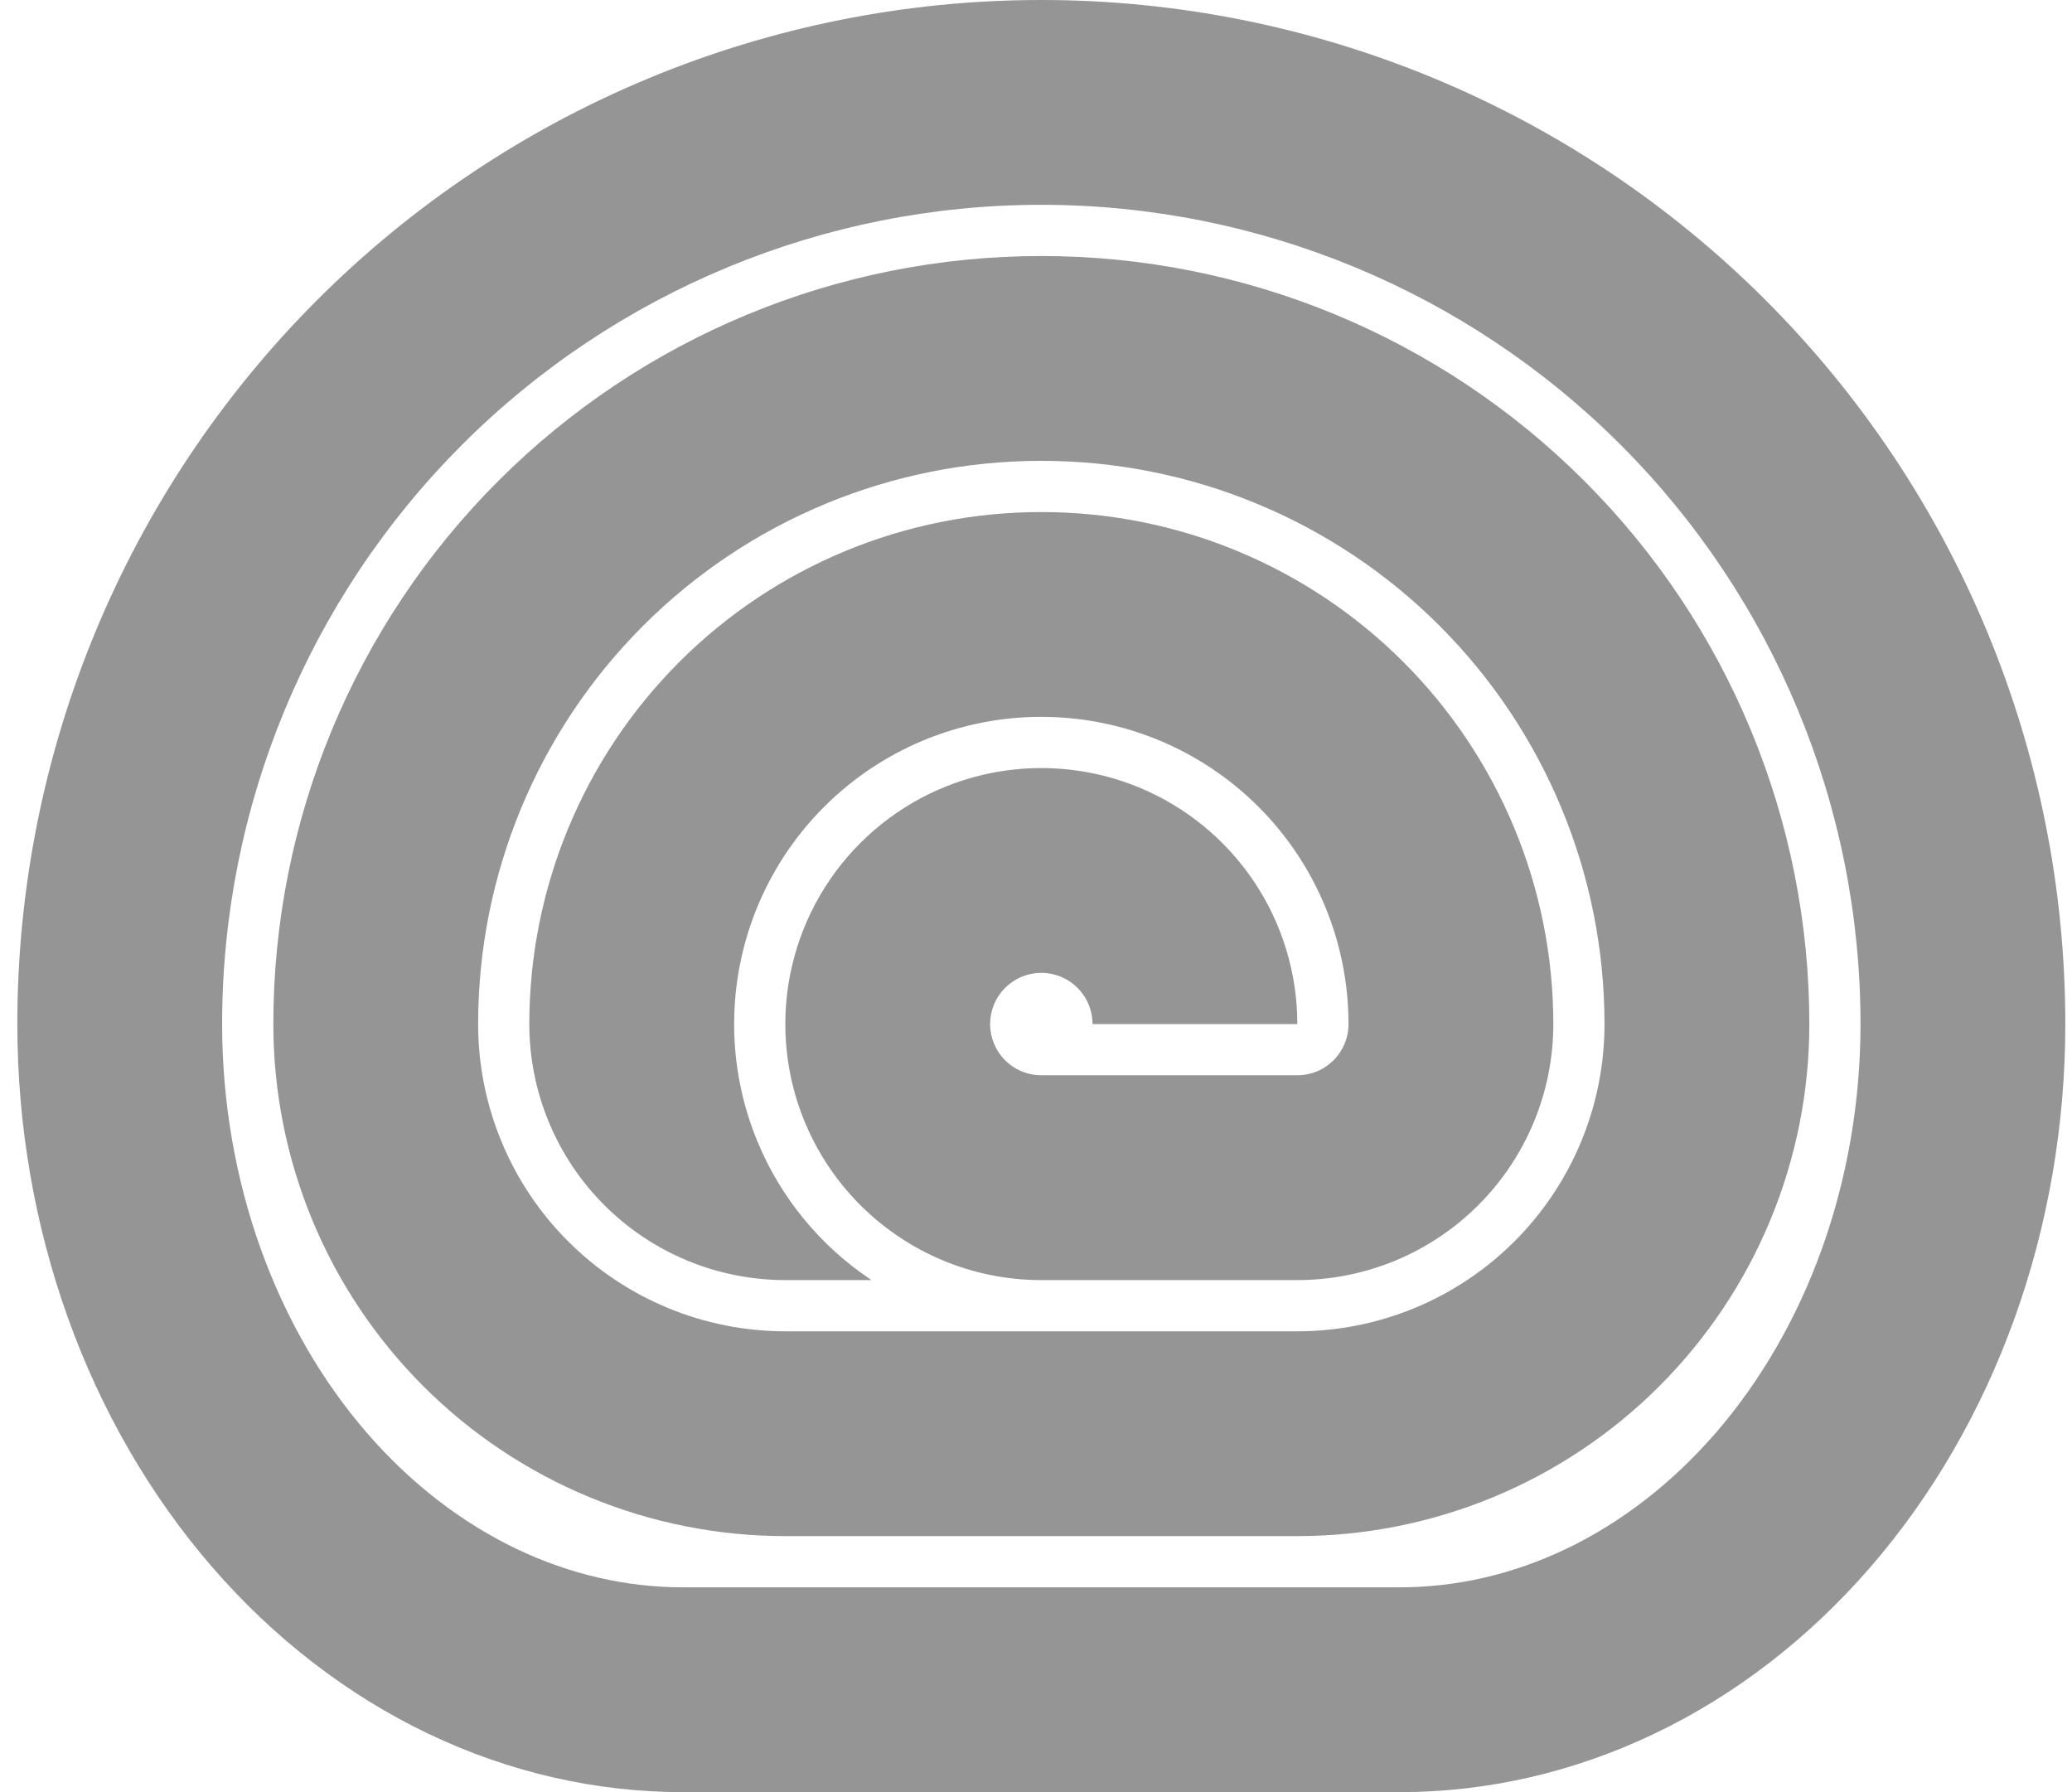 <svg width="74" height="64" viewBox="0 0 74 64" fill="none" xmlns="http://www.w3.org/2000/svg">
<g clip-path="url(#clip0_142_1931)">
<path fill-rule="evenodd" clip-rule="evenodd" d="M46.333 54.857C48.734 54.857 51.112 54.384 53.331 53.465C55.549 52.546 57.565 51.2 59.263 49.501C60.961 47.803 62.308 45.788 63.227 43.569C64.146 41.351 64.619 38.973 64.619 36.571C64.619 29.297 61.729 22.32 56.585 17.177C51.441 12.033 44.465 9.143 37.19 9.143C29.916 9.143 22.939 12.033 17.795 17.177C12.651 22.32 9.762 29.297 9.762 36.571C9.762 38.973 10.235 41.351 11.153 43.569C12.072 45.788 13.419 47.803 15.117 49.501C16.815 51.2 18.831 52.546 21.05 53.465C23.268 54.384 25.646 54.857 28.047 54.857H46.333ZM37.19 16.457C31.855 16.457 26.739 18.576 22.967 22.348C19.195 26.121 17.076 31.237 17.076 36.571C17.076 38.012 17.36 39.439 17.911 40.77C18.462 42.101 19.27 43.311 20.289 44.329C21.308 45.348 22.517 46.156 23.849 46.708C25.18 47.259 26.607 47.543 28.047 47.543H46.333C47.774 47.543 49.2 47.259 50.532 46.708C51.863 46.156 53.072 45.348 54.091 44.329C55.11 43.311 55.918 42.101 56.469 40.77C57.021 39.439 57.304 38.012 57.304 36.571C57.304 31.237 55.185 26.121 51.413 22.348C47.641 18.576 42.525 16.457 37.19 16.457Z" fill="#959595"/>
<path fill-rule="evenodd" clip-rule="evenodd" d="M24.39 64C21.268 64 18.177 63.291 15.293 61.912C12.409 60.534 9.789 58.513 7.581 55.966C5.374 53.419 3.623 50.396 2.428 47.068C1.234 43.74 0.619 40.173 0.619 36.571C0.619 26.872 4.472 17.57 11.33 10.711C18.189 3.853 27.491 0 37.19 0C46.889 0 56.191 3.853 63.05 10.711C69.909 17.57 73.761 26.872 73.761 36.571C73.761 40.173 73.147 43.74 71.952 47.068C70.757 50.396 69.006 53.419 66.799 55.966C64.592 58.513 61.971 60.534 59.087 61.912C56.203 63.291 53.112 64 49.99 64H24.39ZM16.502 15.883C21.989 10.397 29.43 7.314 37.19 7.314C44.95 7.314 52.391 10.397 57.878 15.883C63.365 21.37 66.447 28.812 66.447 36.571C66.447 39.347 65.972 42.077 65.068 44.597C64.163 47.116 62.859 49.345 61.272 51.176C59.686 53.005 57.861 54.391 55.933 55.313C54.01 56.232 51.994 56.686 49.99 56.686H24.39C22.387 56.686 20.371 56.232 18.447 55.313C16.519 54.391 14.694 53.005 13.108 51.176C11.521 49.345 10.217 47.116 9.312 44.597C8.408 42.077 7.933 39.347 7.933 36.571C7.933 28.812 11.015 21.37 16.502 15.883Z" fill="#959595"/>
<path d="M46.333 45.714H37.182C36.568 45.714 35.958 45.651 35.361 45.53C34.206 45.294 33.101 44.835 32.111 44.173C30.607 43.169 29.435 41.741 28.743 40.07C28.519 39.528 28.348 38.969 28.232 38.4C27.99 37.214 27.985 35.986 28.223 34.788C28.576 33.014 29.446 31.385 30.725 30.107C32.004 28.828 33.633 27.957 35.406 27.604C35.462 27.593 35.517 27.583 35.573 27.573C36.109 27.477 36.65 27.429 37.19 27.429C38.385 27.429 39.574 27.663 40.689 28.125C42.359 28.817 43.787 29.988 44.792 31.492C45.797 32.995 46.333 34.763 46.333 36.571H39.019C39.019 36.21 38.911 35.856 38.711 35.556C38.51 35.255 38.224 35.02 37.89 34.882C37.556 34.744 37.188 34.707 36.833 34.778C36.479 34.849 36.153 35.023 35.897 35.278C35.641 35.534 35.467 35.86 35.397 36.215C35.326 36.569 35.362 36.937 35.501 37.271C35.639 37.605 35.873 37.891 36.174 38.092C36.475 38.293 36.828 38.4 37.19 38.4H46.333C46.573 38.4 46.811 38.353 47.033 38.261C47.255 38.169 47.456 38.034 47.626 37.864C47.796 37.694 47.93 37.493 48.022 37.271C48.114 37.049 48.161 36.812 48.161 36.571C48.161 33.662 47.006 30.871 44.948 28.814C42.891 26.756 40.1 25.6 37.19 25.6C36.874 25.6 36.56 25.613 36.248 25.64C35.482 25.706 34.728 25.853 33.999 26.074C33.282 26.292 32.589 26.583 31.932 26.942C31.178 27.354 30.471 27.855 29.826 28.438C29.692 28.56 29.561 28.685 29.432 28.814C28.532 29.714 27.804 30.754 27.271 31.884C27.004 32.448 26.785 33.035 26.618 33.638C26.427 34.327 26.303 35.036 26.249 35.757C26.229 36.027 26.219 36.299 26.219 36.571C26.219 38.005 26.5 39.432 27.054 40.77C27.884 42.775 29.291 44.488 31.095 45.694C31.105 45.701 31.115 45.708 31.125 45.714H28.047C26.847 45.714 25.658 45.478 24.548 45.018C23.439 44.559 22.431 43.885 21.582 43.036C20.733 42.187 20.06 41.179 19.6 40.07C19.141 38.961 18.904 37.772 18.904 36.571C18.904 31.722 20.831 27.071 24.26 23.641C27.689 20.212 32.34 18.286 37.19 18.286C42.04 18.286 46.691 20.212 50.12 23.641C53.549 27.071 55.476 31.722 55.476 36.571C55.476 37.772 55.239 38.961 54.78 40.07C54.32 41.179 53.647 42.187 52.798 43.036C51.949 43.885 50.941 44.559 49.832 45.018C48.722 45.478 47.534 45.714 46.333 45.714Z" fill="#959595"/>
</g>
<defs>
<clipPath id="clip0_142_1931">
<rect width="73.143" height="64" fill="white" transform="translate(0.619)"/>
</clipPath>
</defs>
</svg>
